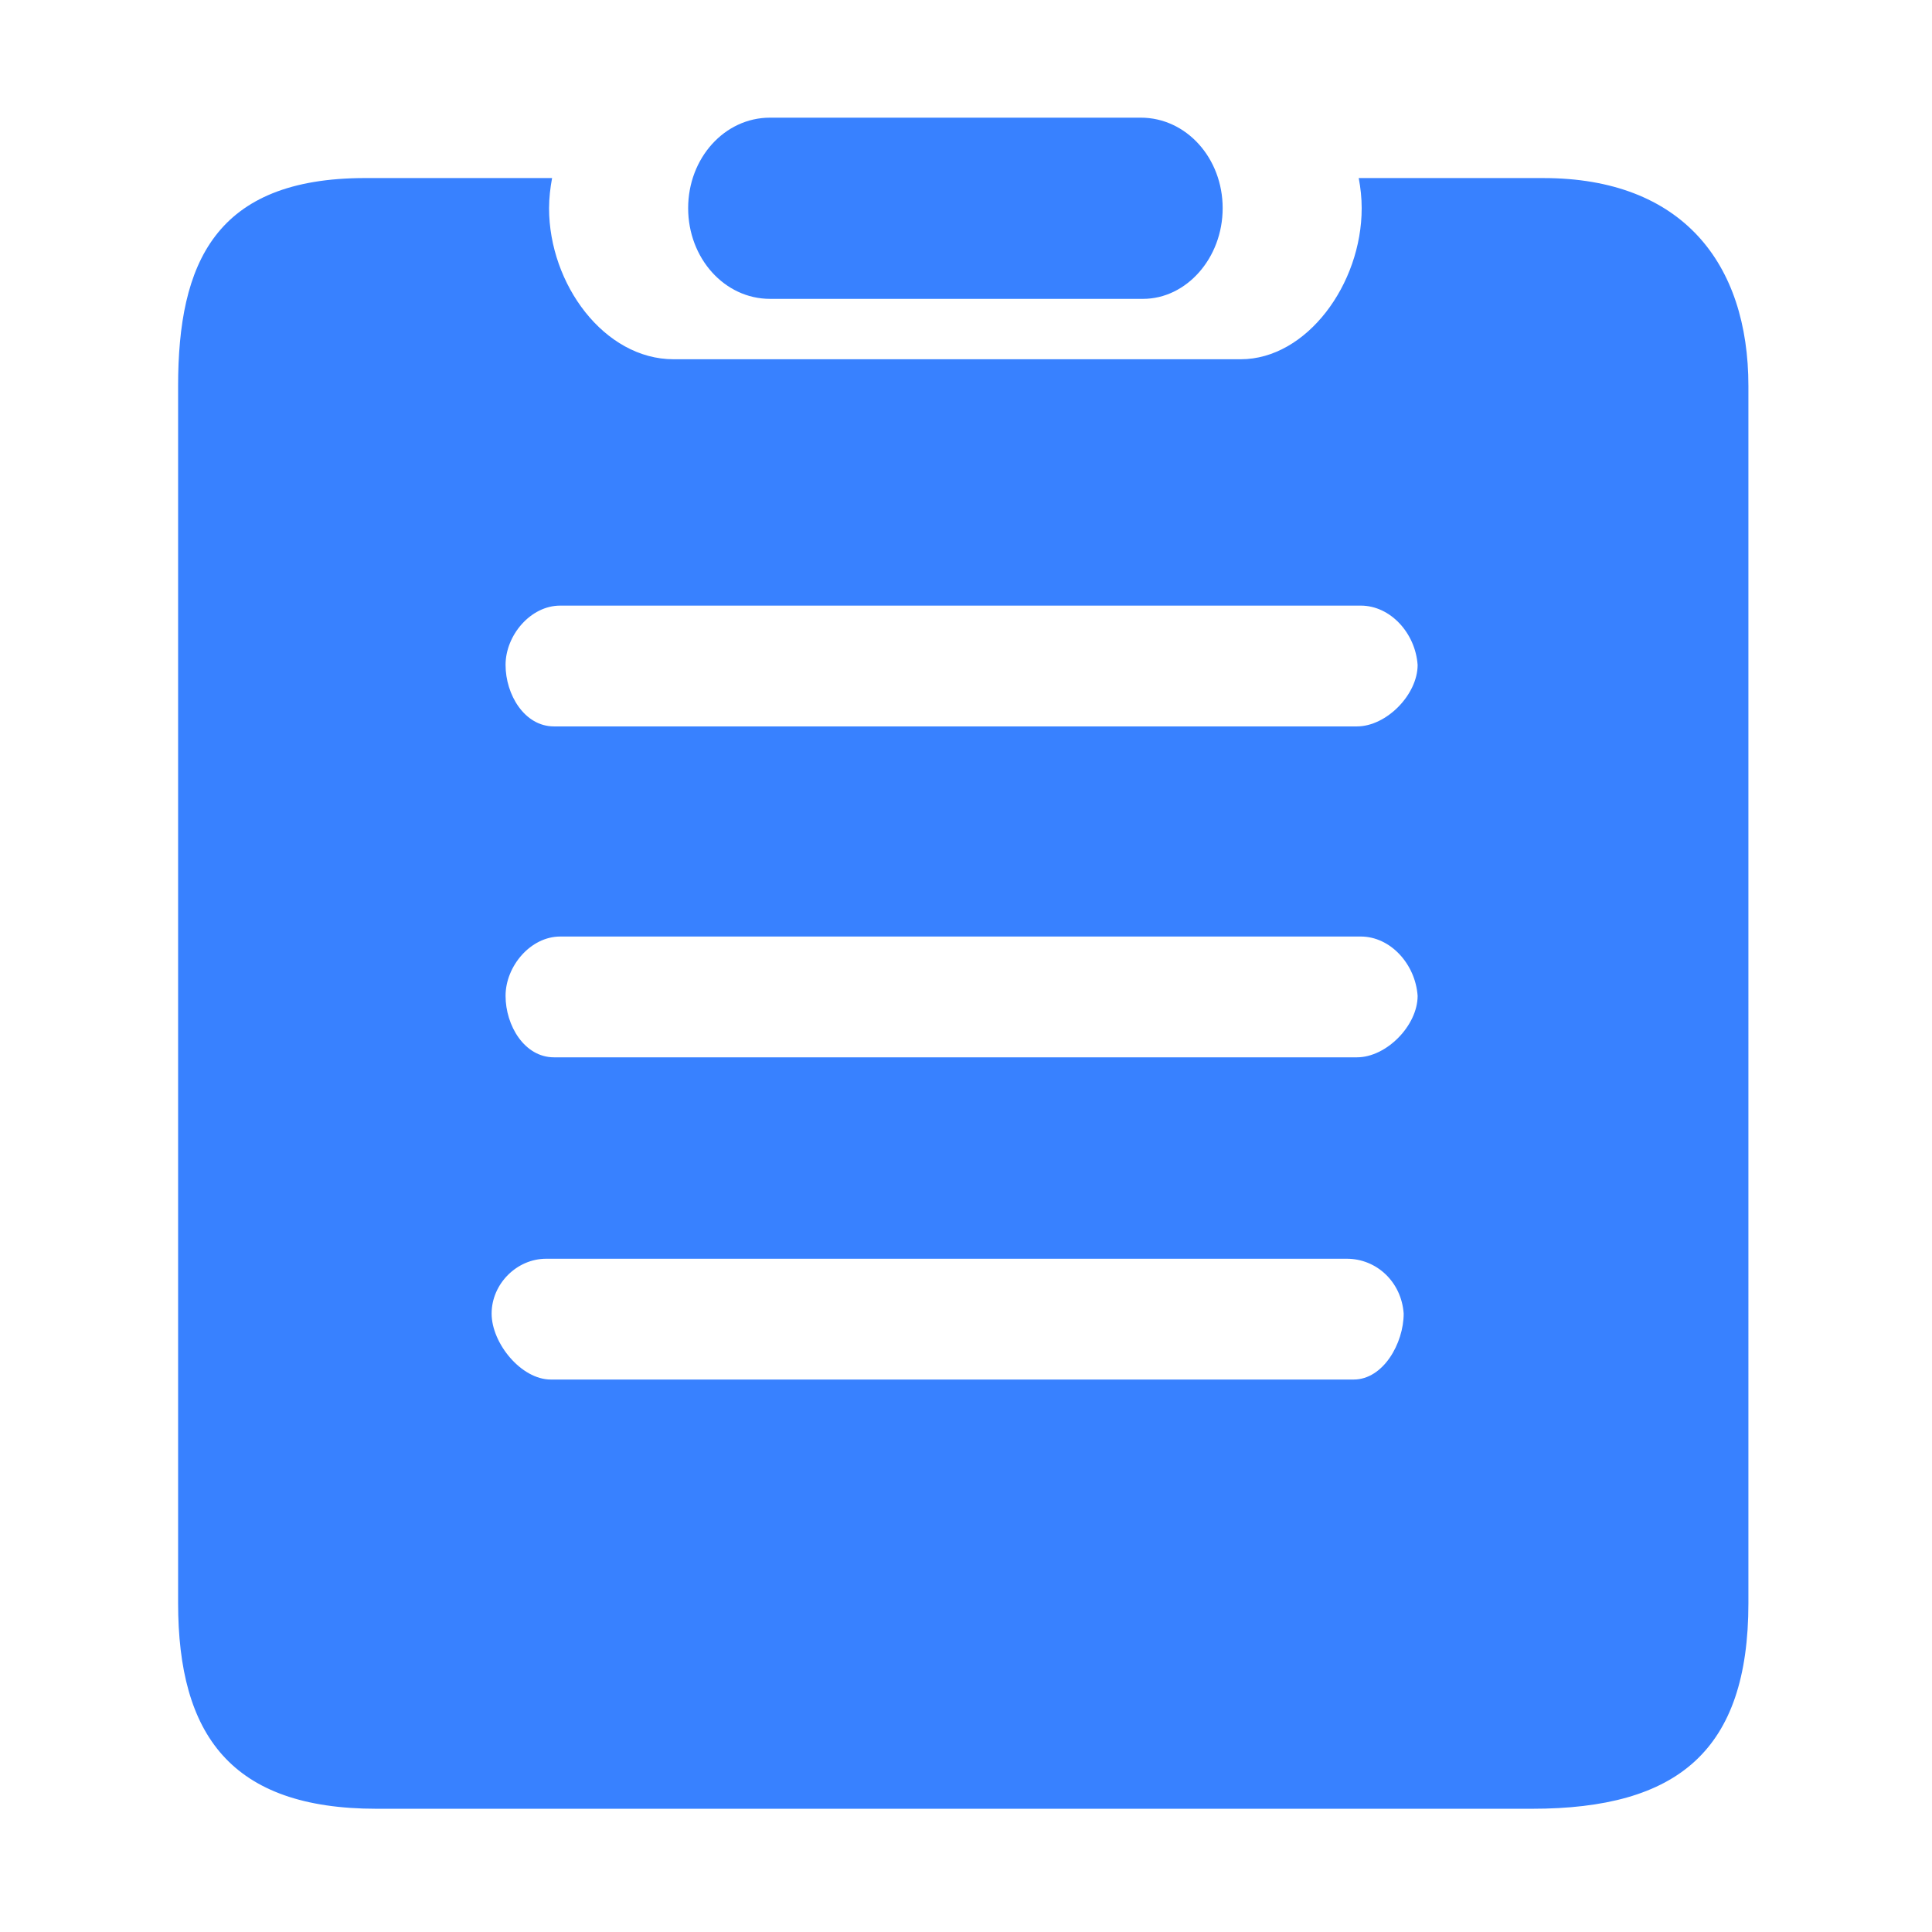 <?xml version="1.0" standalone="no"?><!DOCTYPE svg PUBLIC "-//W3C//DTD SVG 1.1//EN" "http://www.w3.org/Graphics/SVG/1.1/DTD/svg11.dtd"><svg t="1554079137143" class="icon" style="" viewBox="0 0 1024 1024" version="1.1" xmlns="http://www.w3.org/2000/svg" p-id="9430" xmlns:xlink="http://www.w3.org/1999/xlink" width="200" height="200"><defs><style type="text/css"></style></defs><path d="M604.628 62.365H408.11c-24.105 0-43.376 21.45-43.376 47.958 0 26.566 19.304 48.079 43.376 48.079h197.736c22.89 0 42.19-21.512 42.19-48.08 0.004-26.512-19.271-47.957-43.408-47.957z m213.387 32.007h-97.863c0.996 5.252 1.569 10.57 1.569 15.95 0.03 40.36-29.25 80.09-64.083 80.09H356.993c-36.66 0-65.98-39.73-65.98-80.09 0.035-5.38 0.61-10.698 1.604-15.95h-99.045c-79.611 0-99.175 45.134-99.175 110.247v644.97c0 69.946 28.008 109.094 105.188 109.094h612.409c77.182 0 114.698-30.695 114.698-109.058V204.62c0.005-65.108-35.12-110.241-108.678-110.241v-0.007h0.001zM717.47 731.181H291.91c-15.686 0-31.343-19.241-31.343-34.952 0-15.657 13.25-29.071 28.938-29.071h424.348c15.68 0 28.932 12.191 30.125 29.07 0 15.717-10.826 34.953-26.508 34.953z m1.733-170.777h-425.57c-15.686 0-25.676-16.864-25.676-32.587 0-15.716 13.261-31.433 28.944-31.433h424.347c15.686 0 28.937 14.563 30.121 31.433 0 15.718-16.514 32.587-32.166 32.587z m0-175.39h-425.57c-15.686 0-25.676-16.874-25.676-32.59 0-15.717 13.261-31.433 28.944-31.433h424.347c15.686 0 28.937 14.567 30.121 31.433 0 15.716-16.514 32.59-32.166 32.59z m0 0" p-id="9431" data-spm-anchor-id="a313x.7781069.0.i32" class="selected" fill="#3881FF"></path></svg>